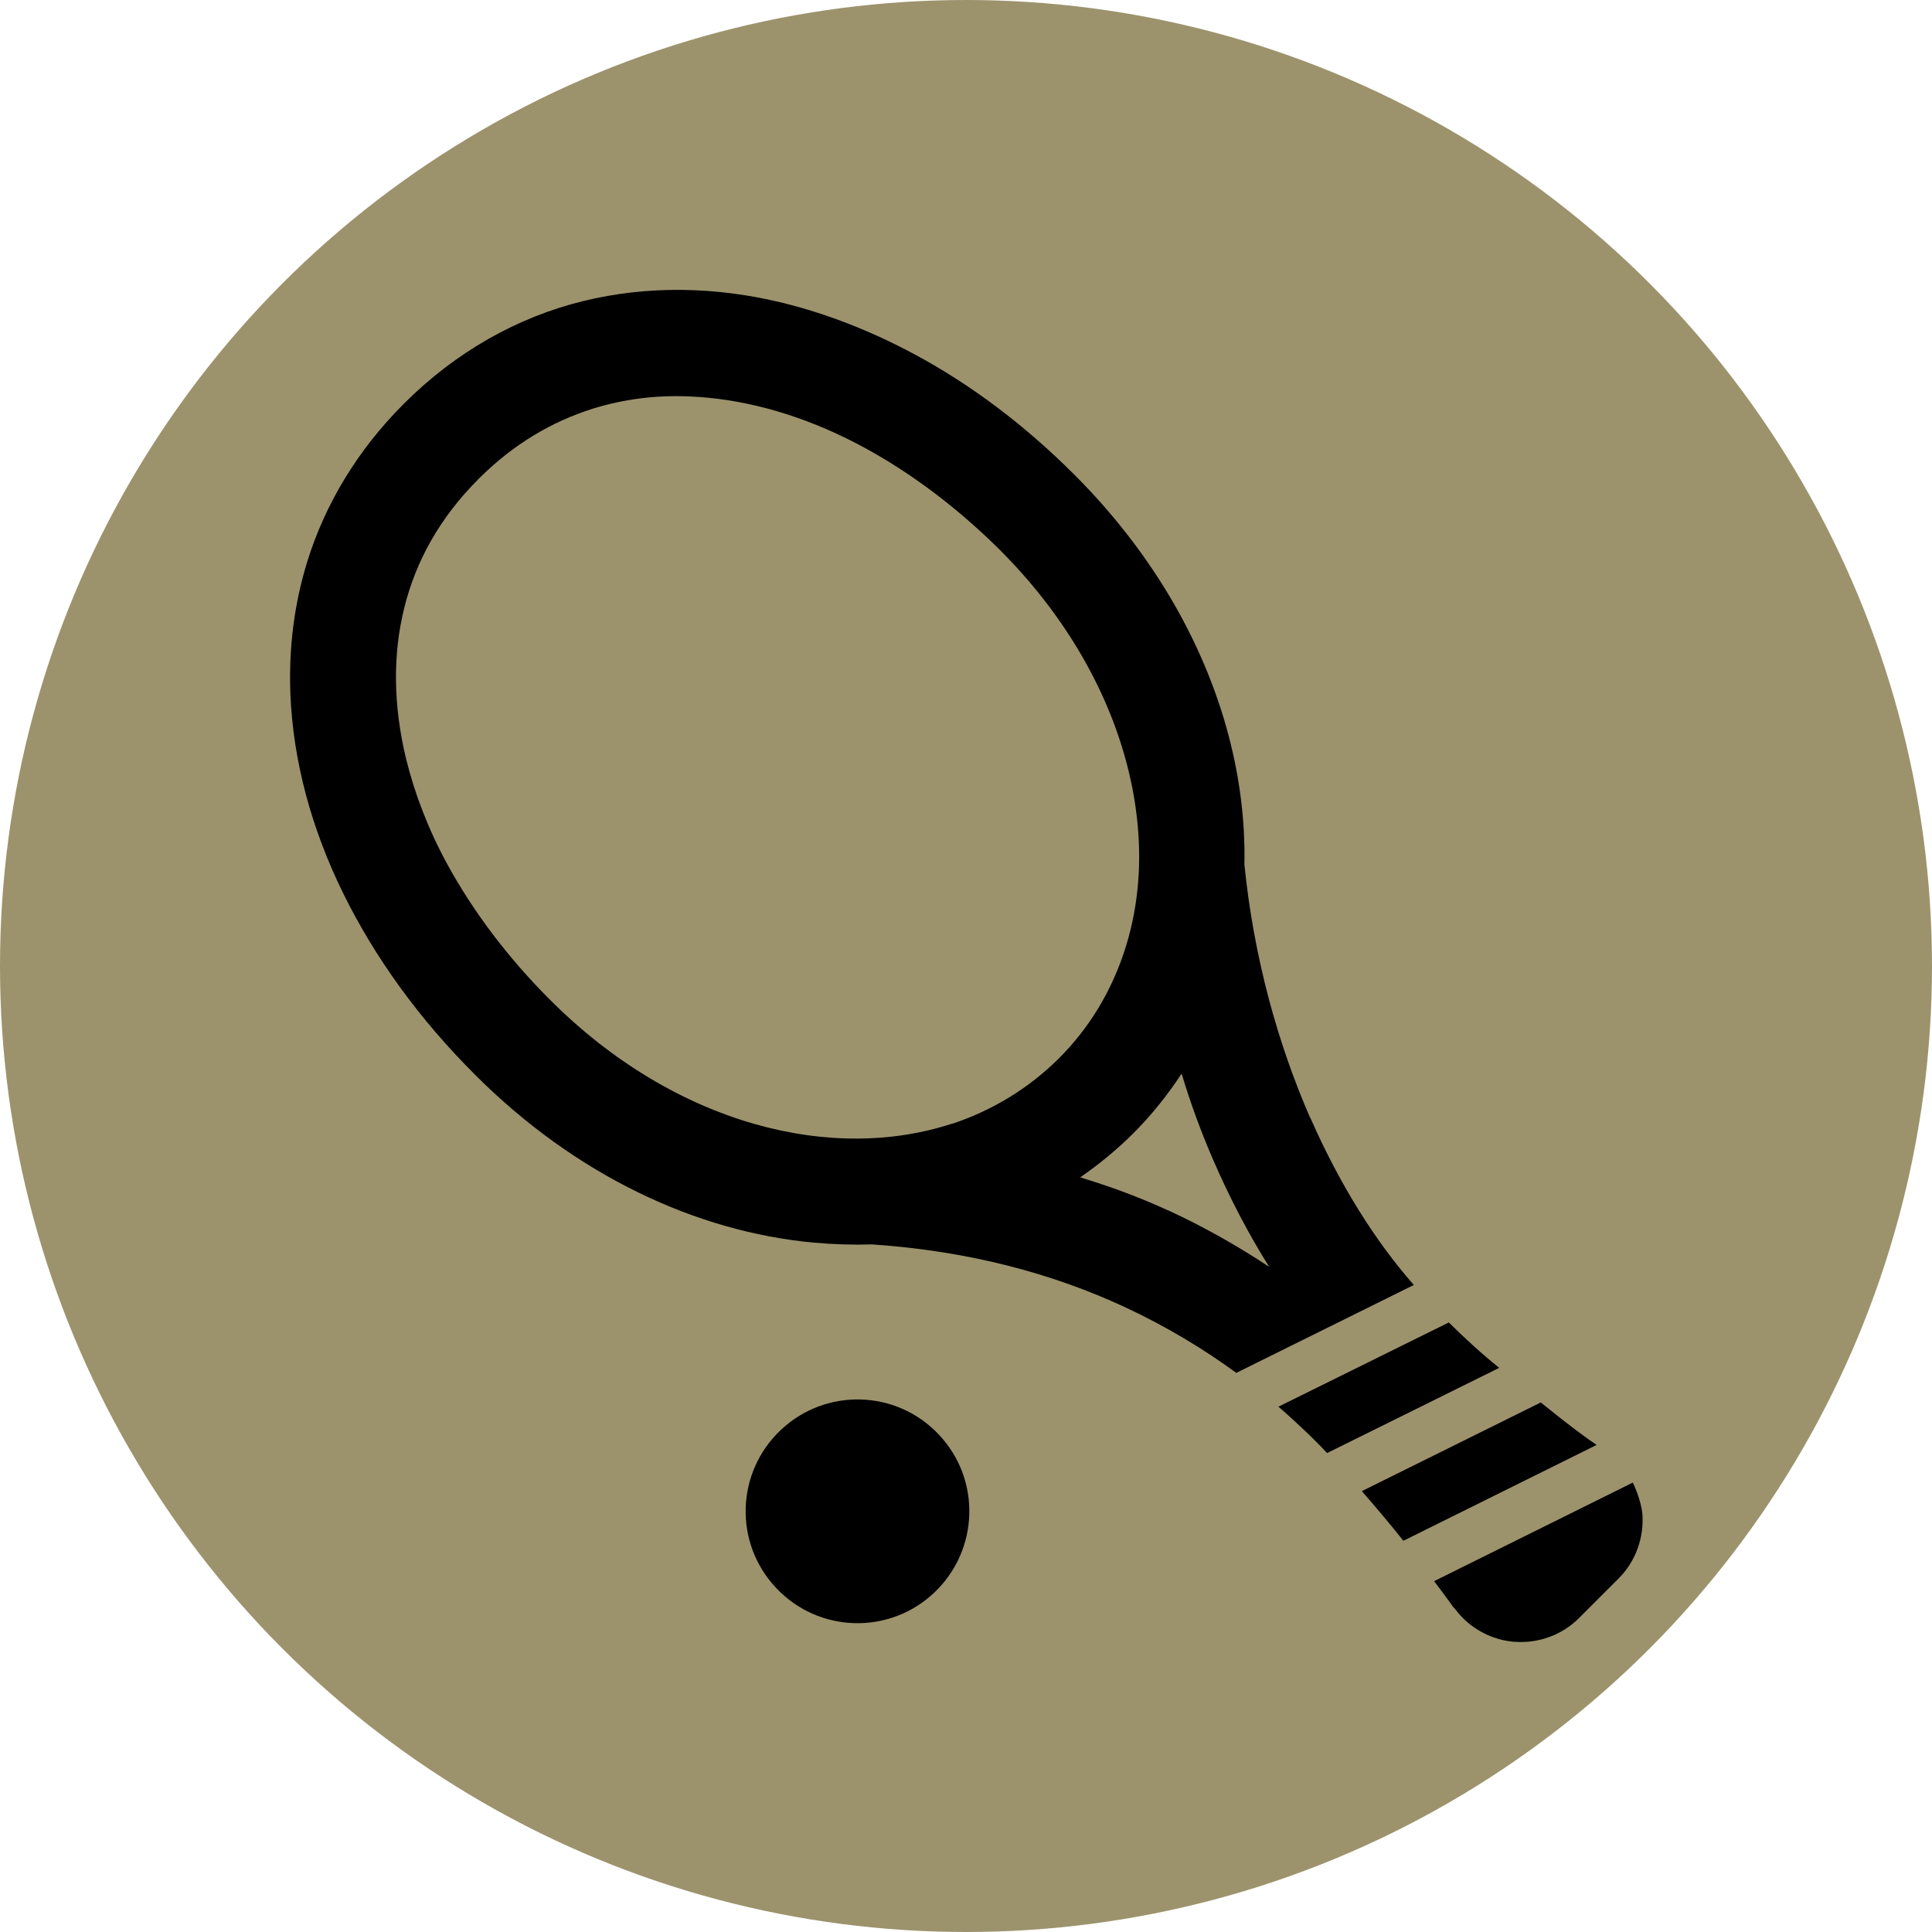 <?xml version="1.0" encoding="UTF-8"?>
<svg id="Calque_2" data-name="Calque 2" xmlns="http://www.w3.org/2000/svg" viewBox="0 0 100 100">
  <defs>
    <style>
      .cls-1 {
        fill: #9c936d;
      }
    </style>
  </defs>
  <g id="Calque_1-2" data-name="Calque 1">
    <circle class="cls-1" cx="50" cy="50" r="50"/>
    <g>
      <path d="m67.81,57.85c-1.66-3.81-2.91-8.25-3.4-13.1.05-2.38-.28-4.83-.97-7.23-1.32-4.59-3.95-9.07-7.83-12.95-2.56-2.56-5.36-4.67-8.29-6.24-2.2-1.18-4.48-2.08-6.79-2.65-3.46-.85-7-.92-10.37-.09s-6.56,2.61-9.26,5.31c-2.4,2.4-4.07,5.19-4.99,8.15-.69,2.22-.97,4.53-.88,6.86.14,3.49,1.09,6.98,2.73,10.32s3.95,6.53,6.83,9.4c5.19,5.19,11.43,8.13,17.55,8.69,1.01.09,2.01.12,3,.09,5.13.35,9.42,1.55,13.05,3.23,2.17,1.01,4.09,2.17,5.8,3.42l9.19-4.55c-1.99-2.26-3.84-5.2-5.36-8.66Zm-18.5.3c-3.09,1.02-6.65,1.06-10.28.02s-7.32-3.17-10.58-6.44c-2.2-2.2-3.99-4.6-5.31-7.02-.99-1.82-1.69-3.67-2.13-5.47-.65-2.72-.69-5.34-.09-7.76.6-2.43,1.83-4.67,3.86-6.7,1.8-1.8,3.79-2.96,5.91-3.63,1.59-.49,3.26-.71,5.01-.63,2.61.11,5.38.83,8.11,2.17s5.45,3.3,7.94,5.77c4.36,4.36,6.68,9.47,7.13,14.18.23,2.36-.02,4.62-.71,6.68-.69,2.05-1.8,3.9-3.37,5.47-1.59,1.57-3.44,2.68-5.49,3.37Zm11.15,4.5c-1.46-.67-2.96-1.23-4.55-1.71.97-.67,1.9-1.43,2.75-2.28.95-.95,1.78-1.99,2.5-3.09.46,1.53,1.01,3.03,1.64,4.48.86,1.98,1.83,3.83,2.89,5.52-1.6-1.06-3.33-2.05-5.24-2.93Z"/>
      <path d="m74.99,68.45l-8.82,4.36c.51.44.99.88,1.45,1.32.14.14.28.26.42.41.21.21.44.44.65.67l8.91-4.41c-.9-.72-1.78-1.53-2.61-2.35Z"/>
      <path d="m84.51,76.74l-10.28,5.1c.16.21.3.41.42.56.19.26.34.46.44.6.05.07.09.12.11.16l.04.04h0l.02.02.02.02c.14.18.28.35.44.51.71.71,1.66,1.15,2.66,1.23h.02c1.23.09,2.45-.35,3.33-1.23l2.05-2.05c.88-.88,1.32-2.1,1.23-3.35h0c-.07-.55-.25-1.09-.49-1.6Z"/>
      <path d="m80.21,72.96c-.16-.12-.3-.25-.46-.37l-9.26,4.59c.78.9,1.52,1.78,2.15,2.57l10-4.96c-.55-.37-1.41-1.01-2.43-1.83Z"/>
      <path d="m40.41,74.02c-2.33,2.2-2.43,5.86-.23,8.18,2.2,2.33,5.86,2.43,8.18.23s2.43-5.86.23-8.18c-2.19-2.33-5.86-2.43-8.18-.23Z"/>
    </g>
  </g>
</svg>